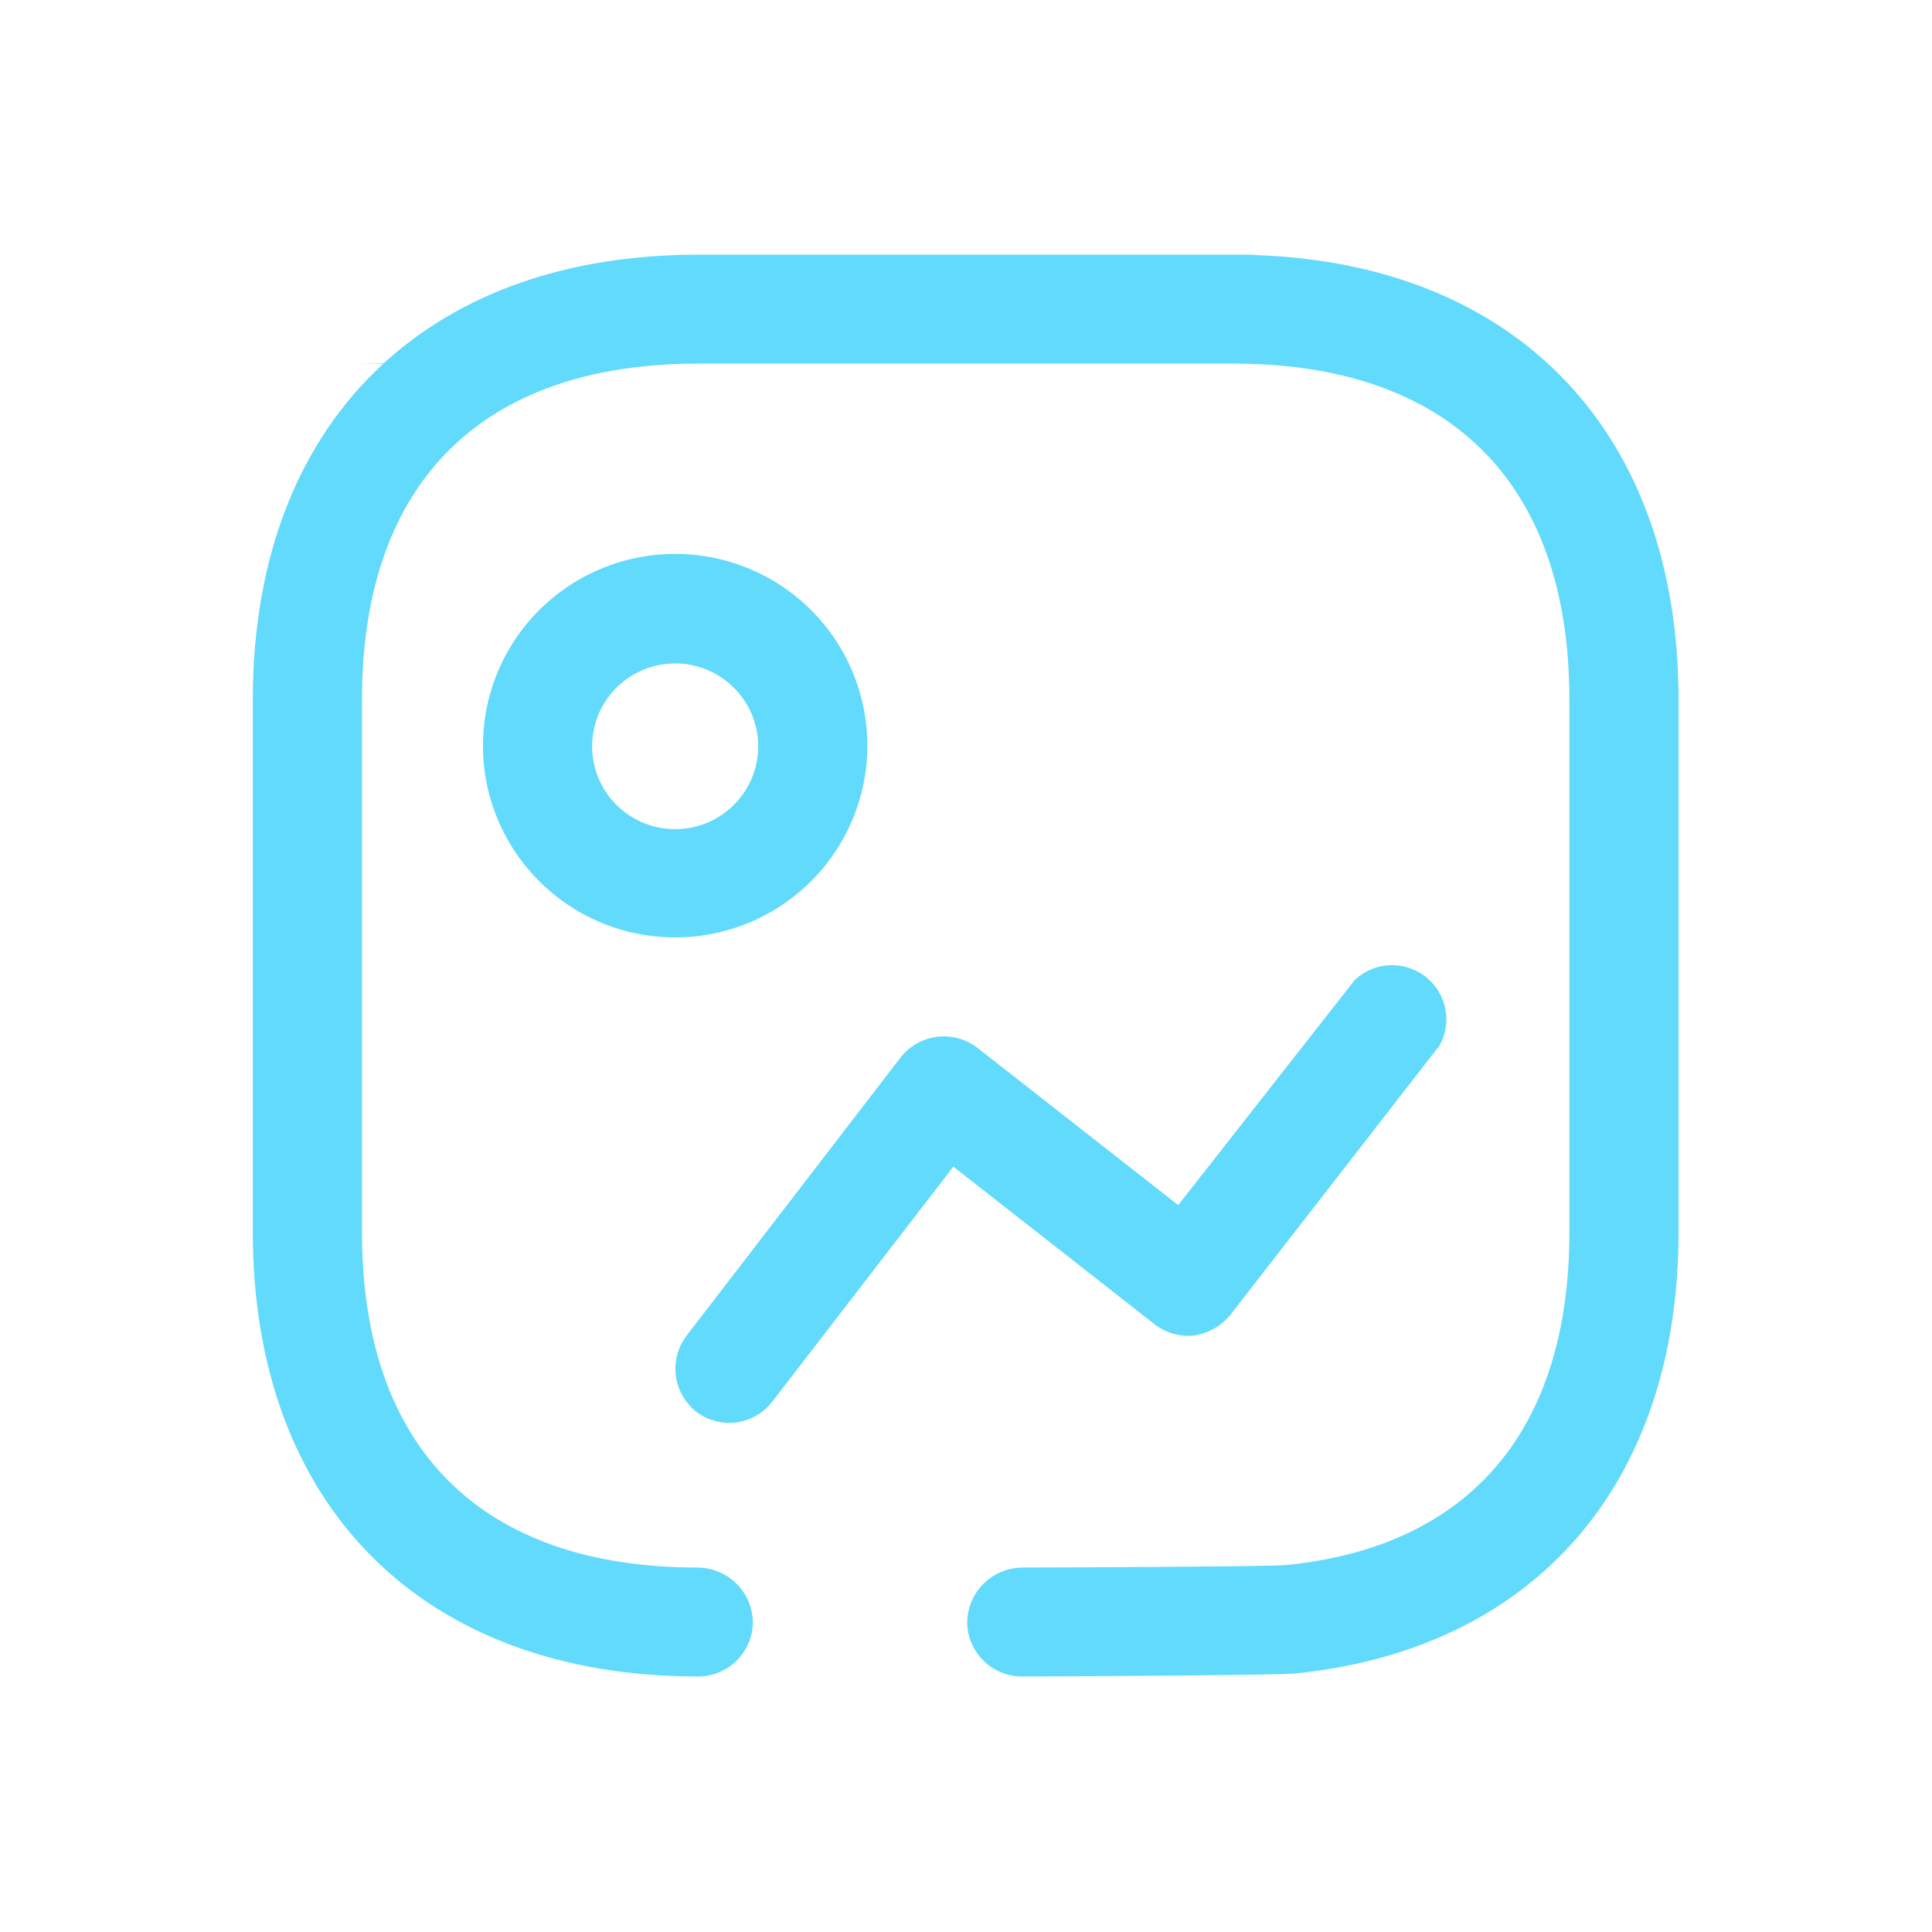 <?xml version="1.0" standalone="no"?><!DOCTYPE svg PUBLIC "-//W3C//DTD SVG 1.1//EN" "http://www.w3.org/Graphics/SVG/1.1/DTD/svg11.dtd"><svg t="1604773973597" class="icon" viewBox="0 0 1024 1024" version="1.1" xmlns="http://www.w3.org/2000/svg" p-id="6002" xmlns:xlink="http://www.w3.org/1999/xlink" width="100" height="100"><defs><style type="text/css">@font-face { font-weight: 400; font-style: normal; font-family: Inter-Loom; src: url("https://cdn.loom.com/assets/fonts/inter/Inter-UI-Regular.woff2") format("woff2"); }
@font-face { font-weight: 400; font-style: italic; font-family: Inter-Loom; src: url("https://cdn.loom.com/assets/fonts/inter/Inter-UI-Italic.woff2") format("woff2"); }
@font-face { font-weight: 500; font-style: normal; font-family: Inter-Loom; src: url("https://cdn.loom.com/assets/fonts/inter/Inter-UI-Medium.woff2") format("woff2"); }
@font-face { font-weight: 500; font-style: italic; font-family: Inter-Loom; src: url("https://cdn.loom.com/assets/fonts/inter/Inter-UI-MediumItalic.woff2") format("woff2"); }
@font-face { font-weight: 700; font-style: normal; font-family: Inter-Loom; src: url("https://cdn.loom.com/assets/fonts/inter/Inter-UI-Bold.woff2") format("woff2"); }
@font-face { font-weight: 700; font-style: italic; font-family: Inter-Loom; src: url("https://cdn.loom.com/assets/fonts/inter/Inter-UI-BoldItalic.woff2") format("woff2"); }
@font-face { font-weight: 900; font-style: normal; font-family: Inter-Loom; src: url("https://cdn.loom.com/assets/fonts/inter/Inter-UI-Black.woff2") format("woff2"); }
@font-face { font-weight: 900; font-style: italic; font-family: Inter-Loom; src: url("https://cdn.loom.com/assets/fonts/inter/Inter-UI-BlackItalic.woff2") format("woff2"); }
</style></defs><path d="M662.908 135c1.129 0.013 2.242 0.09 3.337 0.229 138.161 5.047 223.418 94.21 223.418 235.523v282.419c0 133.862-76.869 221-202.907 233.777-10.66 1.08-133.673 1.63-145.02 1.63-15.938 0-28.912-12.79-29.101-28.692 0.187-15.959 13.107-28.85 29.1-29.037 9.658 0 130.952-0.446 139.875-1.332 97.027-9.632 150.197-71.246 150.197-176.346V370.752c0-114.765-63.399-178.024-178.071-178.024h-283.81c-114.671 0-178.07 63.26-178.07 178.024v282.419c0 114.765 63.399 177.678 178.07 177.678 15.995 0.187 28.915 13.078 29.102 29.037-0.19 15.902-13.163 28.691-29.101 28.691C224.42 888.577 134 798.356 134 653.171V370.752c0-76.157 24.762-137.167 69.221-178.029l-12.12 0.005c-1.352 0.016 3.495-0.062 12.371-0.233C243.96 155.416 300.71 135 369.927 135z" fill="#61dafb" p-id="6003"></path><path d="M632.79 707.87a30.849 30.849 0 0 0 19.4-11.061l110.862-142.765c6.802-12.4 3.538-27.897-7.692-36.517-11.23-8.619-27.078-7.792-37.346 1.95l-93.539 119.258-106.358-83.308a29.148 29.148 0 0 0-40.88 5.185L363.951 707.87c-9.641 12.632-7.326 30.648 5.197 40.445a28.802 28.802 0 0 0 21.499 5.524 28.765 28.765 0 0 0 19.034-11.4L505.3 618.34l106.358 83.308a29.146 29.146 0 0 0 21.133 6.222zM357.855 496.839c41.228 0 78.389-24.8 94.133-62.818 15.745-38.019 6.967-81.758-22.235-110.796-29.202-29.039-73.068-37.648-111.116-21.809-38.05 15.84-62.776 53.003-62.636 94.14 0.191 55.993 45.737 101.283 101.854 101.283z m0-145.185c24.3 0 43.998 19.655 43.998 43.901 0 24.246-19.698 43.901-43.998 43.901-24.3 0-43.998-19.655-43.998-43.9 0-24.247 19.699-43.902 43.998-43.902z" fill="#61dafb" p-id="6004"></path></svg>